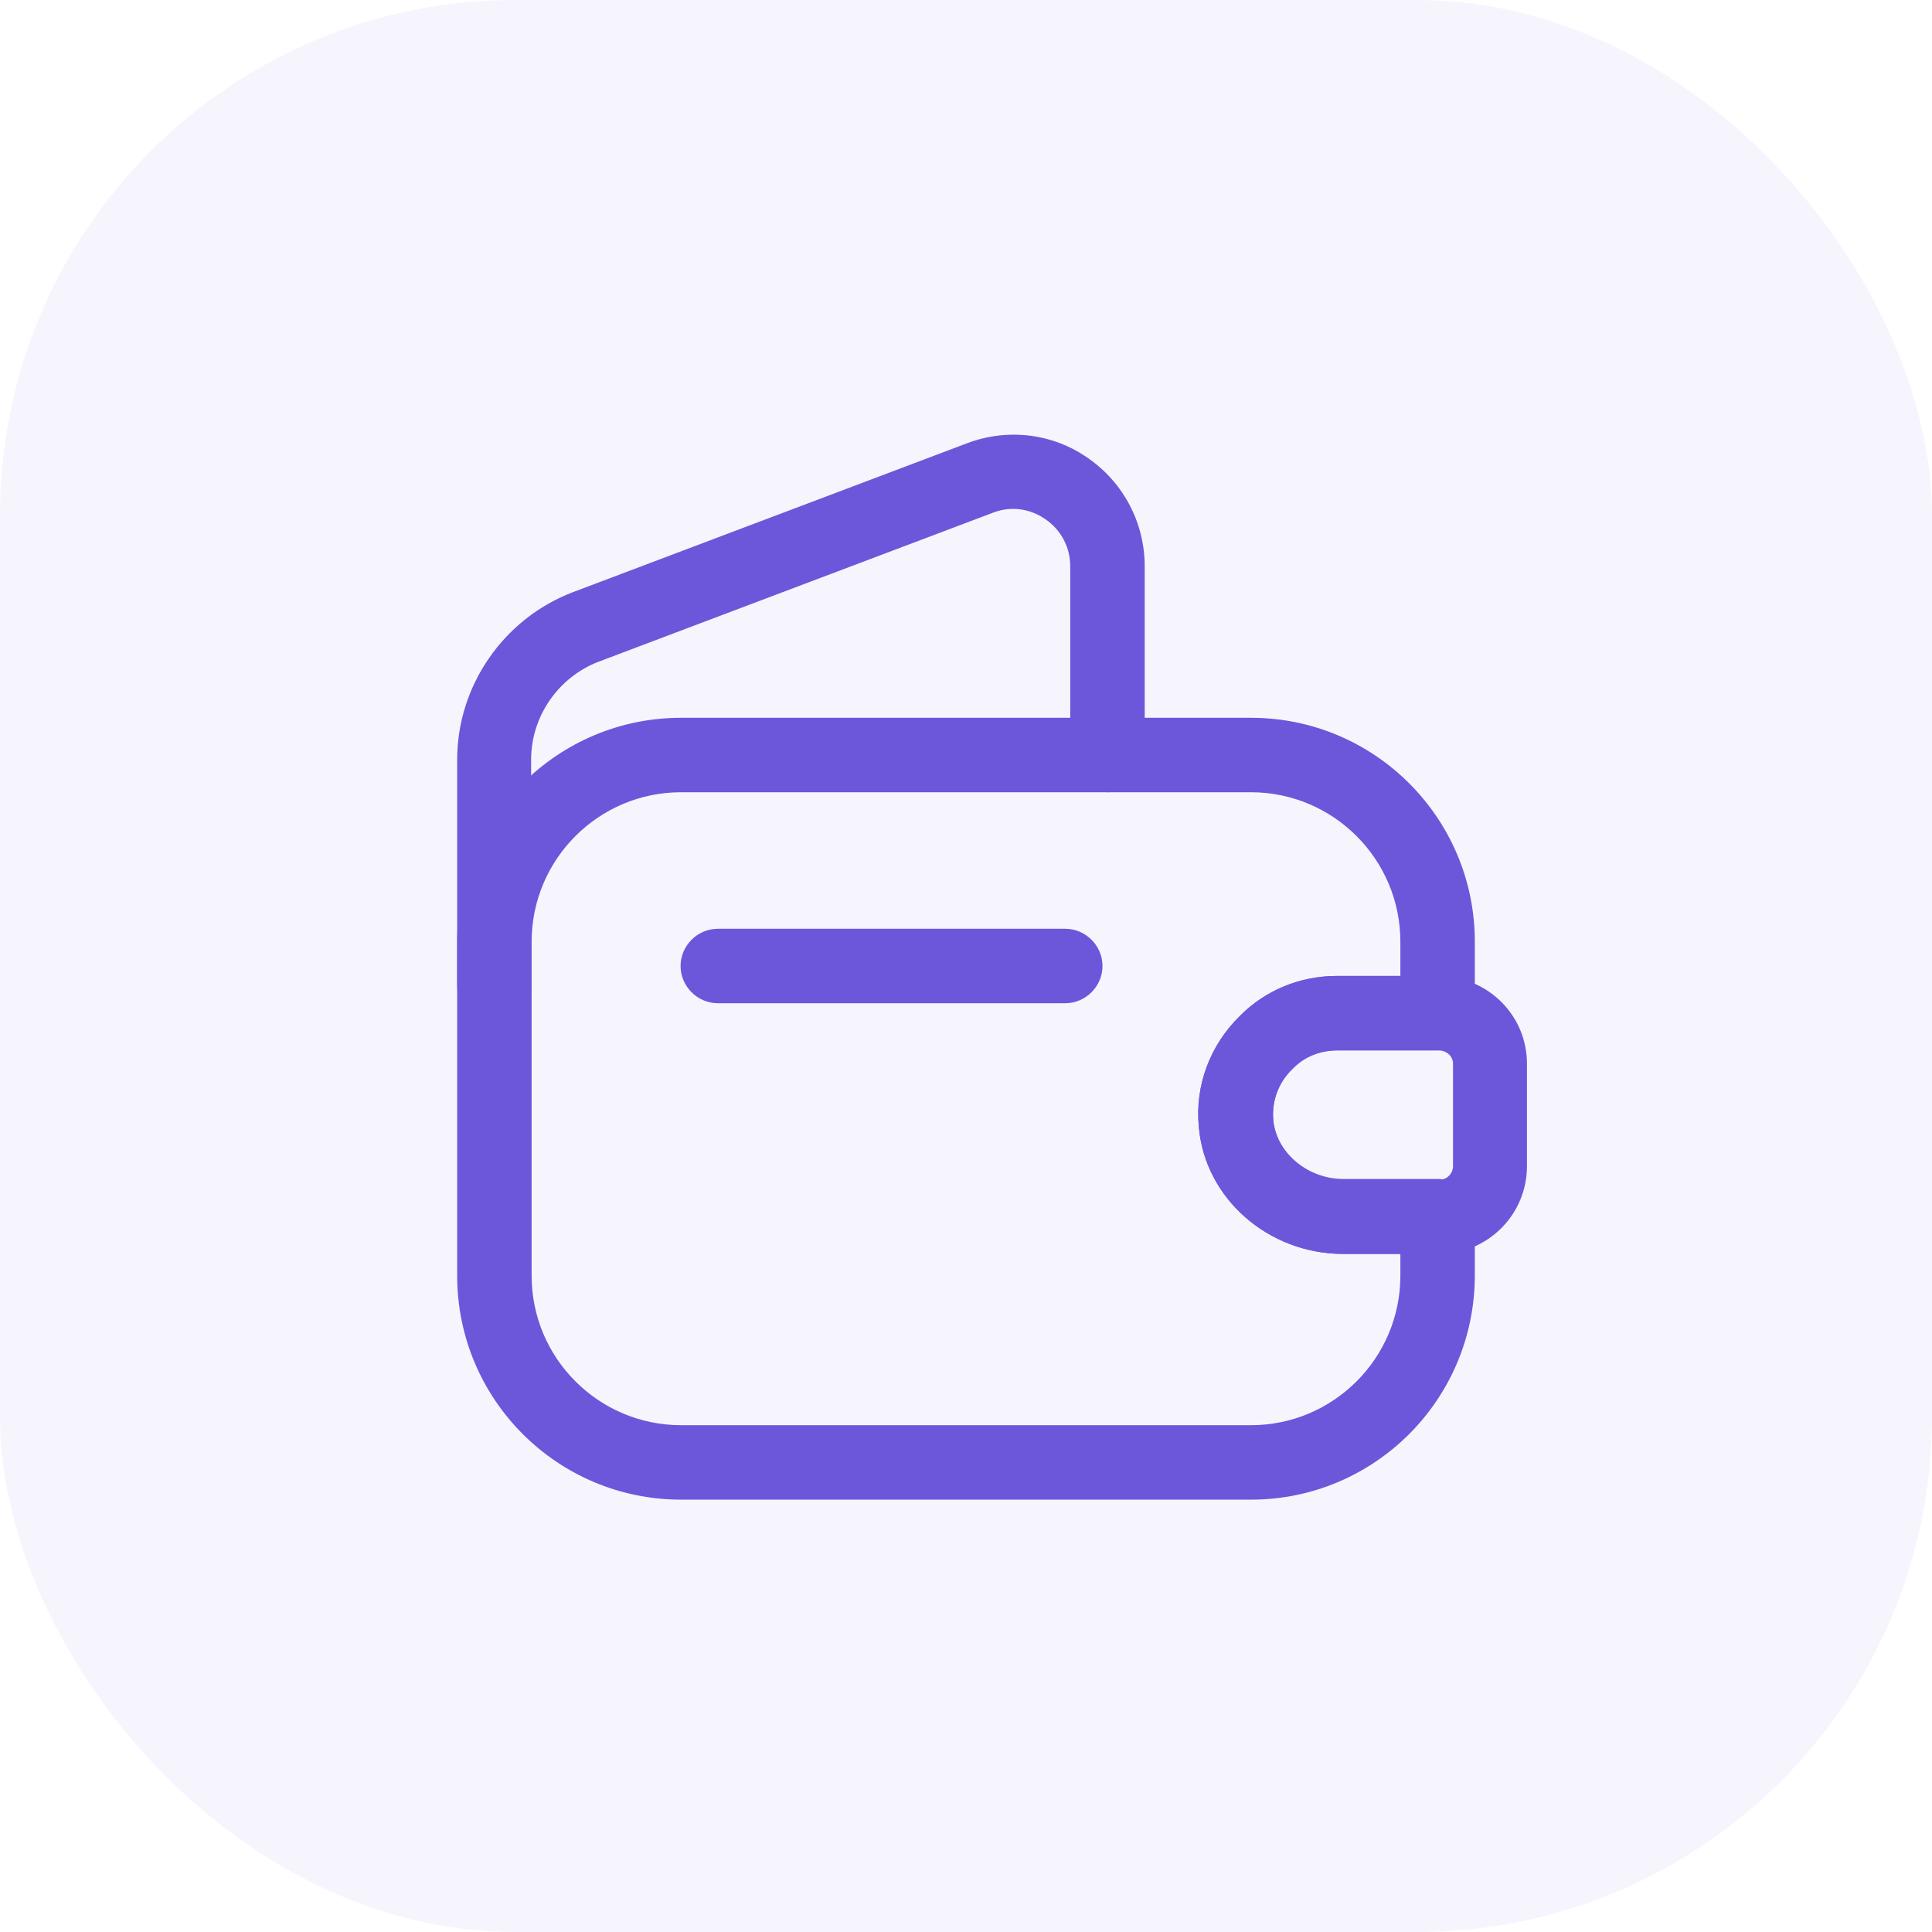 <svg width="120" height="120" viewBox="0 0 120 120" fill="none" xmlns="http://www.w3.org/2000/svg">
<rect width="120" height="120" rx="32" fill="#6C57DB" fill-opacity="0.06"/>
<path d="M77.698 93.146H42.302C34.624 93.146 28.396 86.918 28.396 79.24V58.489C28.396 50.812 34.624 44.583 42.302 44.583H77.698C85.376 44.583 91.604 50.812 91.604 58.489V62.929C91.604 64.193 90.556 65.242 89.292 65.242H83.063C81.984 65.242 80.998 65.642 80.288 66.382L80.257 66.413C79.394 67.246 78.993 68.387 79.086 69.558C79.271 71.593 81.213 73.228 83.433 73.228H89.292C90.556 73.228 91.604 74.276 91.604 75.54V79.209C91.604 86.918 85.376 93.146 77.698 93.146ZM42.302 49.208C37.183 49.208 33.021 53.371 33.021 58.489V79.24C33.021 84.358 37.183 88.521 42.302 88.521H77.698C82.817 88.521 86.979 84.358 86.979 79.24V77.883H83.433C78.778 77.883 74.831 74.43 74.461 69.99C74.214 67.462 75.139 64.964 76.989 63.145C78.593 61.511 80.751 60.617 83.063 60.617H86.979V58.489C86.979 53.371 82.817 49.208 77.698 49.208H42.302Z" fill="#6C57DB"/>
<path d="M30.708 63.577C29.444 63.577 28.396 62.528 28.396 61.264V47.173C28.396 42.579 31.294 38.417 35.58 36.782L60.062 27.532C62.59 26.577 65.396 26.916 67.585 28.458C69.805 29.999 71.1 32.497 71.1 35.179V46.896C71.1 48.16 70.052 49.208 68.787 49.208C67.523 49.208 66.475 48.16 66.475 46.896V35.179C66.475 34.008 65.92 32.928 64.933 32.25C63.947 31.572 62.775 31.418 61.665 31.849L37.183 41.099C34.686 42.055 32.99 44.491 32.99 47.173V61.264C33.021 62.559 31.973 63.577 30.708 63.577Z" fill="#6C57DB"/>
<path d="M83.435 77.884C78.779 77.884 74.832 74.431 74.462 69.991C74.216 67.431 75.141 64.934 76.991 63.115C78.563 61.511 80.722 60.617 83.034 60.617H89.447C92.5 60.71 94.843 63.115 94.843 66.075V72.427C94.843 75.386 92.5 77.791 89.54 77.884H83.435ZM89.386 65.242H83.065C81.986 65.242 80.999 65.643 80.29 66.383C79.396 67.246 78.964 68.418 79.087 69.59C79.272 71.625 81.215 73.259 83.435 73.259H89.478C89.879 73.259 90.249 72.889 90.249 72.427V66.075C90.249 65.612 89.879 65.273 89.386 65.242Z" fill="#6C57DB"/>
<path d="M66.167 62.312H44.583C43.319 62.312 42.271 61.264 42.271 60C42.271 58.736 43.319 57.688 44.583 57.688H66.167C67.431 57.688 68.479 58.736 68.479 60C68.479 61.264 67.431 62.312 66.167 62.312Z" fill="#6C57DB"/>
</svg>

